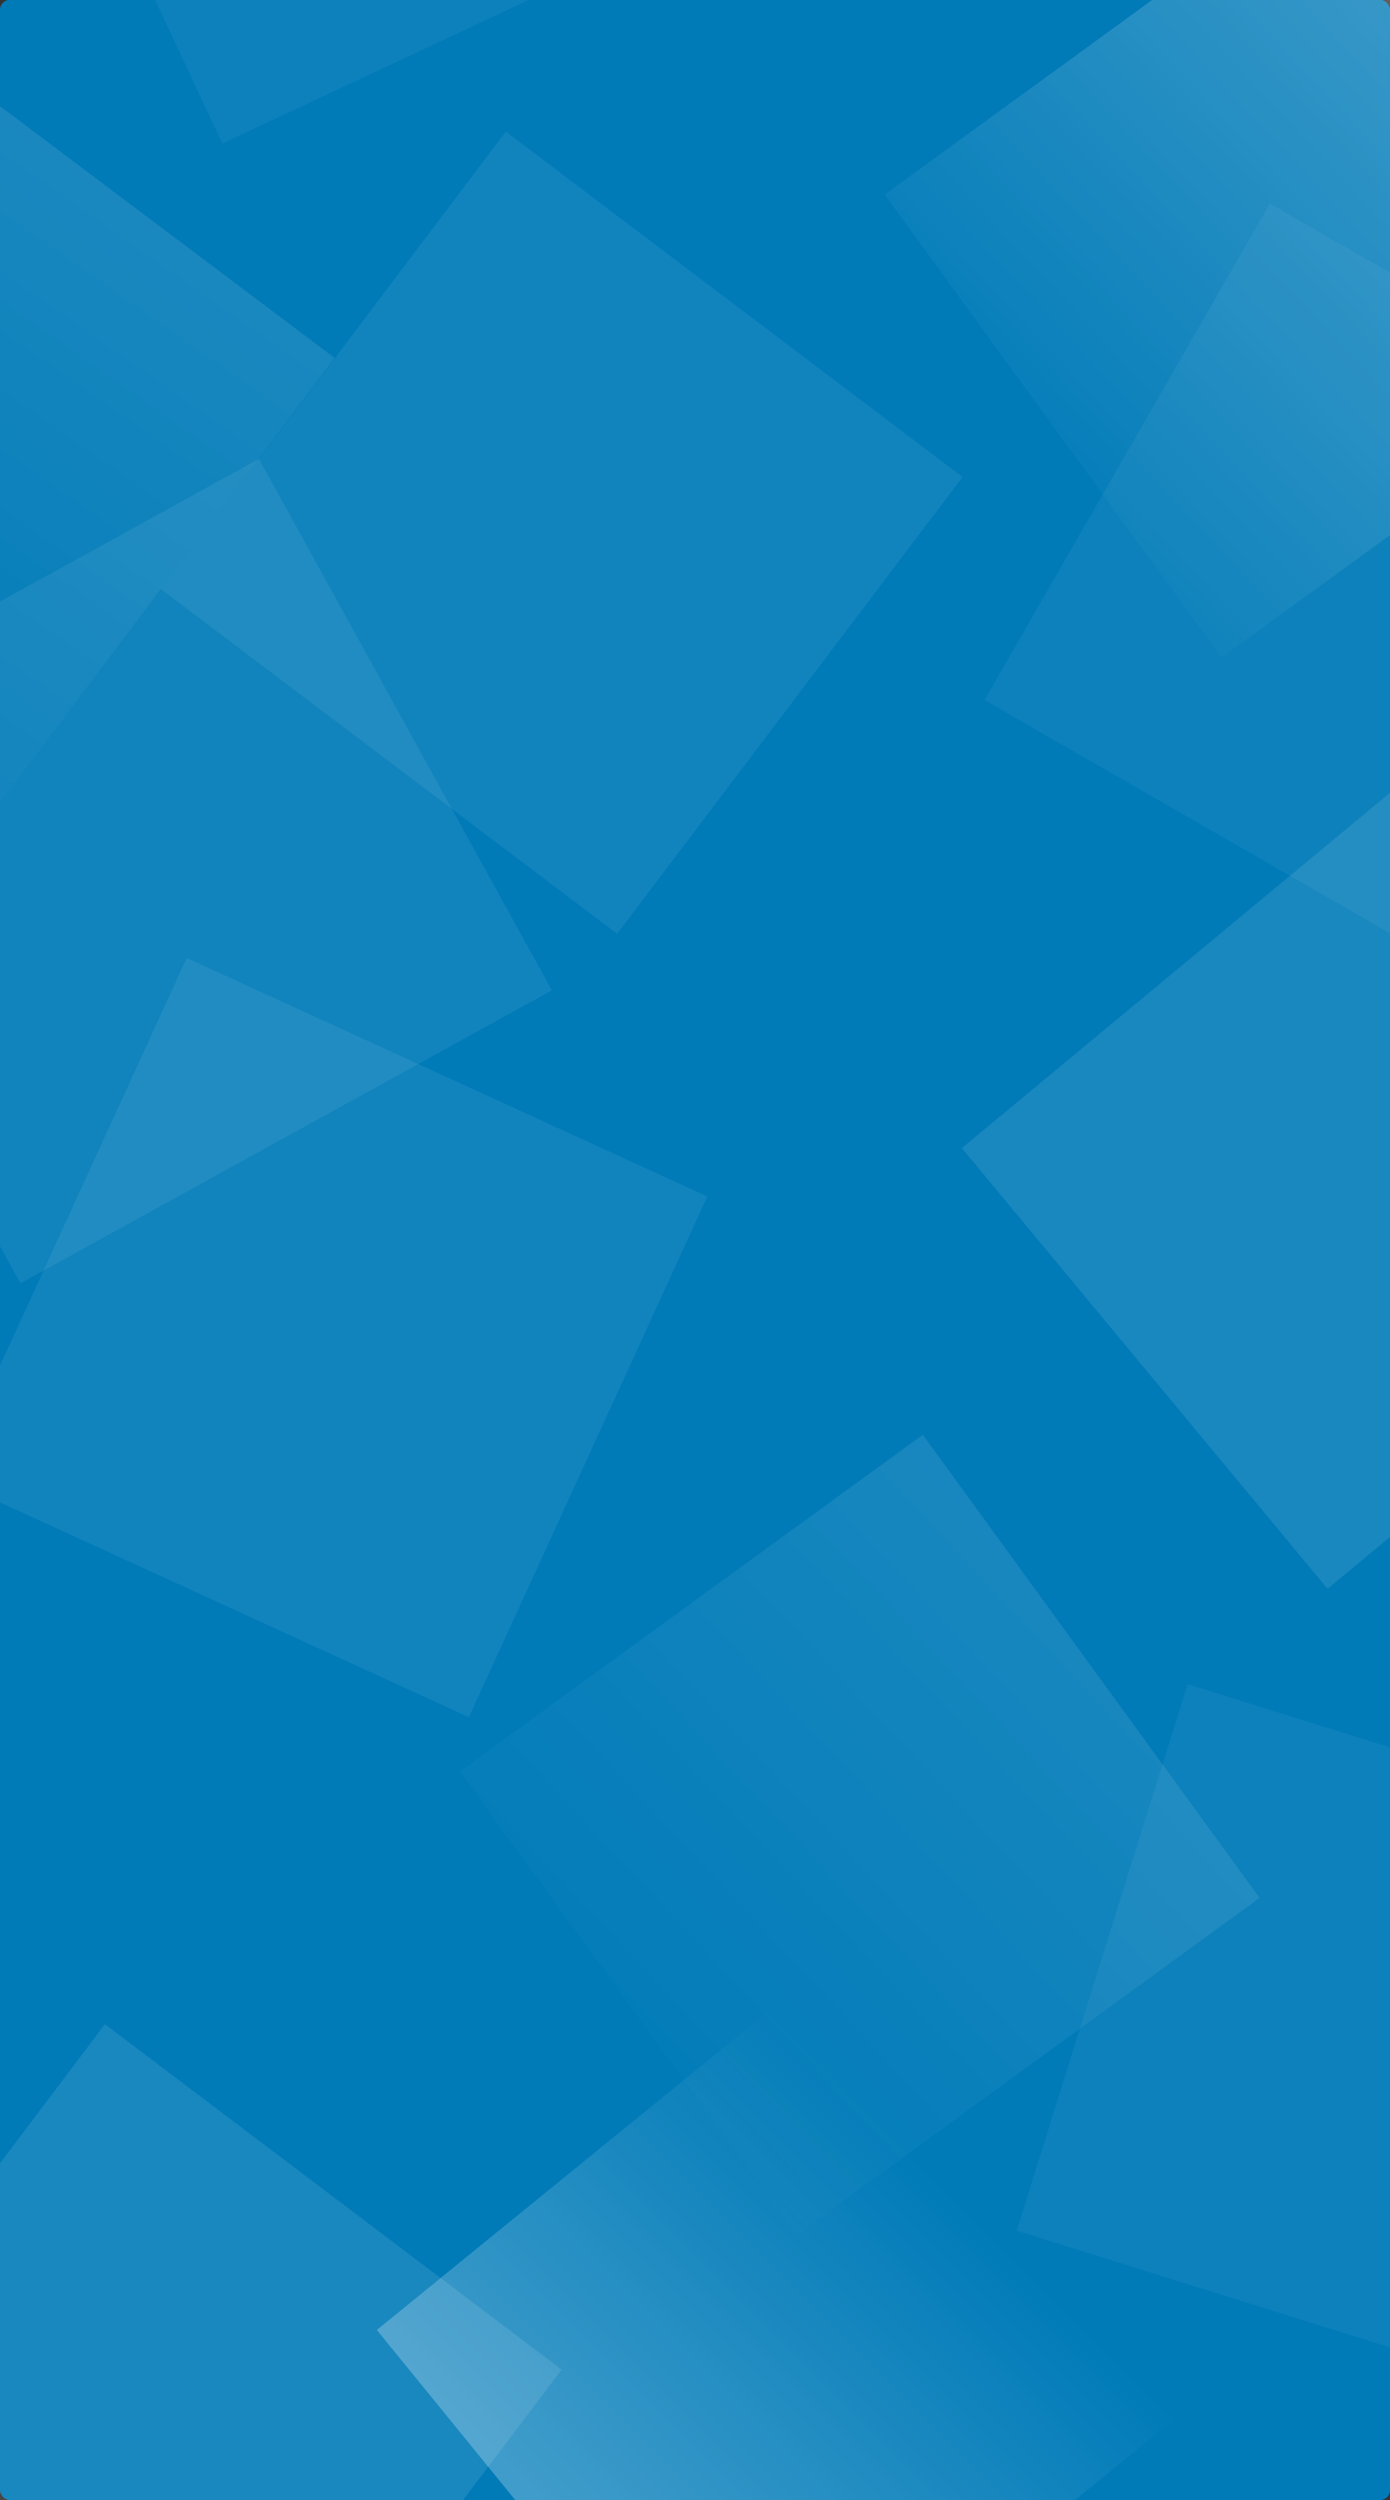 <svg xmlns="http://www.w3.org/2000/svg" xmlns:xlink="http://www.w3.org/1999/xlink" viewBox="0 0 834 1500" width="834" height="1500">
  <rect x="0" y="0" width="834" height="1500" fill="#333333" stroke="none"/>
  <defs>
    <linearGradient id="linear-gradient" x1="59.3" x2="-165.36" y1="109.4" y2="428.84" gradientTransform="rotate(53 -40.33 243.51)" gradientUnits="userSpaceOnUse">
      <stop offset="0" stop-color="#fff"/>
      <stop offset=".95" stop-color="#fff" stop-opacity="0"/>
    </linearGradient>
    <linearGradient id="linear-gradient-2" x1="924.23" x2="588.73" y1="11.06" y2="324.86" gradientTransform="rotate(36.03 770.82 154.59)" xlink:href="#linear-gradient"/>
    <linearGradient id="linear-gradient-3" x1="358.54" x2="584.29" y1="1531.82" y2="1306.07" gradientTransform="rotate(-50.86 467.77 1422.67)" xlink:href="#linear-gradient"/>
    <linearGradient id="linear-gradient-4" x1="669.29" x2="333.78" y1="957.23" y2="1271.04" gradientTransform="rotate(36.03 515.85 1100.79)" xlink:href="#linear-gradient"/>
  </defs>
  <rect width="834" height="1500" y="-.09" fill="#007bb8" rx="6" ry="6"/>
  <g>
    <path d="M-98.2 340.56h364.08v364.08H-98.2z" fill="#fff" opacity=".07" transform="rotate(-28.87 83.85 522.64)"/>
    <path d="M577.52 286.16L370.3 560.22 96.47 353.36l207-274.42 274.05 207.22z" fill="#fff" opacity=".07"/>
    <path fill="url(#linear-gradient)" d="M-211.58 76.92H132V420.5h-343.58z" opacity=".1" transform="rotate(-53.04 -39.78 248.74)"/>
    <path d="M44.28-314.11h343.58V29.47H44.28z" fill="#fff" opacity="0.05" transform="rotate(-25.1 216.1 -142.35)"/>
    <path fill="url(#linear-gradient-2)" d="M599-17.22h343.58v343.58H599z" opacity=".25" transform="rotate(-36.03 770.82 154.57)"/>
    <path d="M653.46 184.97h343.58v343.58H653.46z" fill="#fff" opacity="0.05" transform="rotate(-60.1 825.2 356.76)"/>
    <path d="M647.22 539.58H990.8v343.58H647.22z" fill="#fff" opacity="0.1" transform="rotate(-39.69 818.91 711.33)"/>
    <path d="M24.88 630.74h343.58v343.58H24.88z" fill="#fff" opacity=".07" transform="rotate(-65.39 196.63 802.5)"/>
    <path d="M337 1421.63l-207.23 274.06-273.83-206.86 207-274.42L337 1421.63z" fill="#fff" opacity="0.1"/>
    <path fill="url(#linear-gradient-3)" d="M295.94 1250.84h343.58v343.58H295.94z" opacity=".25" transform="rotate(50.86 467.73 1422.68)"/>
    <path d="M653.46 1053.81h343.58v343.58H653.46z" fill="#fff" opacity="0.05" transform="rotate(17.37 825.21 1225.55)"/>
    <path fill="url(#linear-gradient-4)" d="M344.05 928.96h343.58v343.58H344.05z" opacity=".1" transform="rotate(-36.03 515.87 1100.79)"/>
  </g>
</svg>
